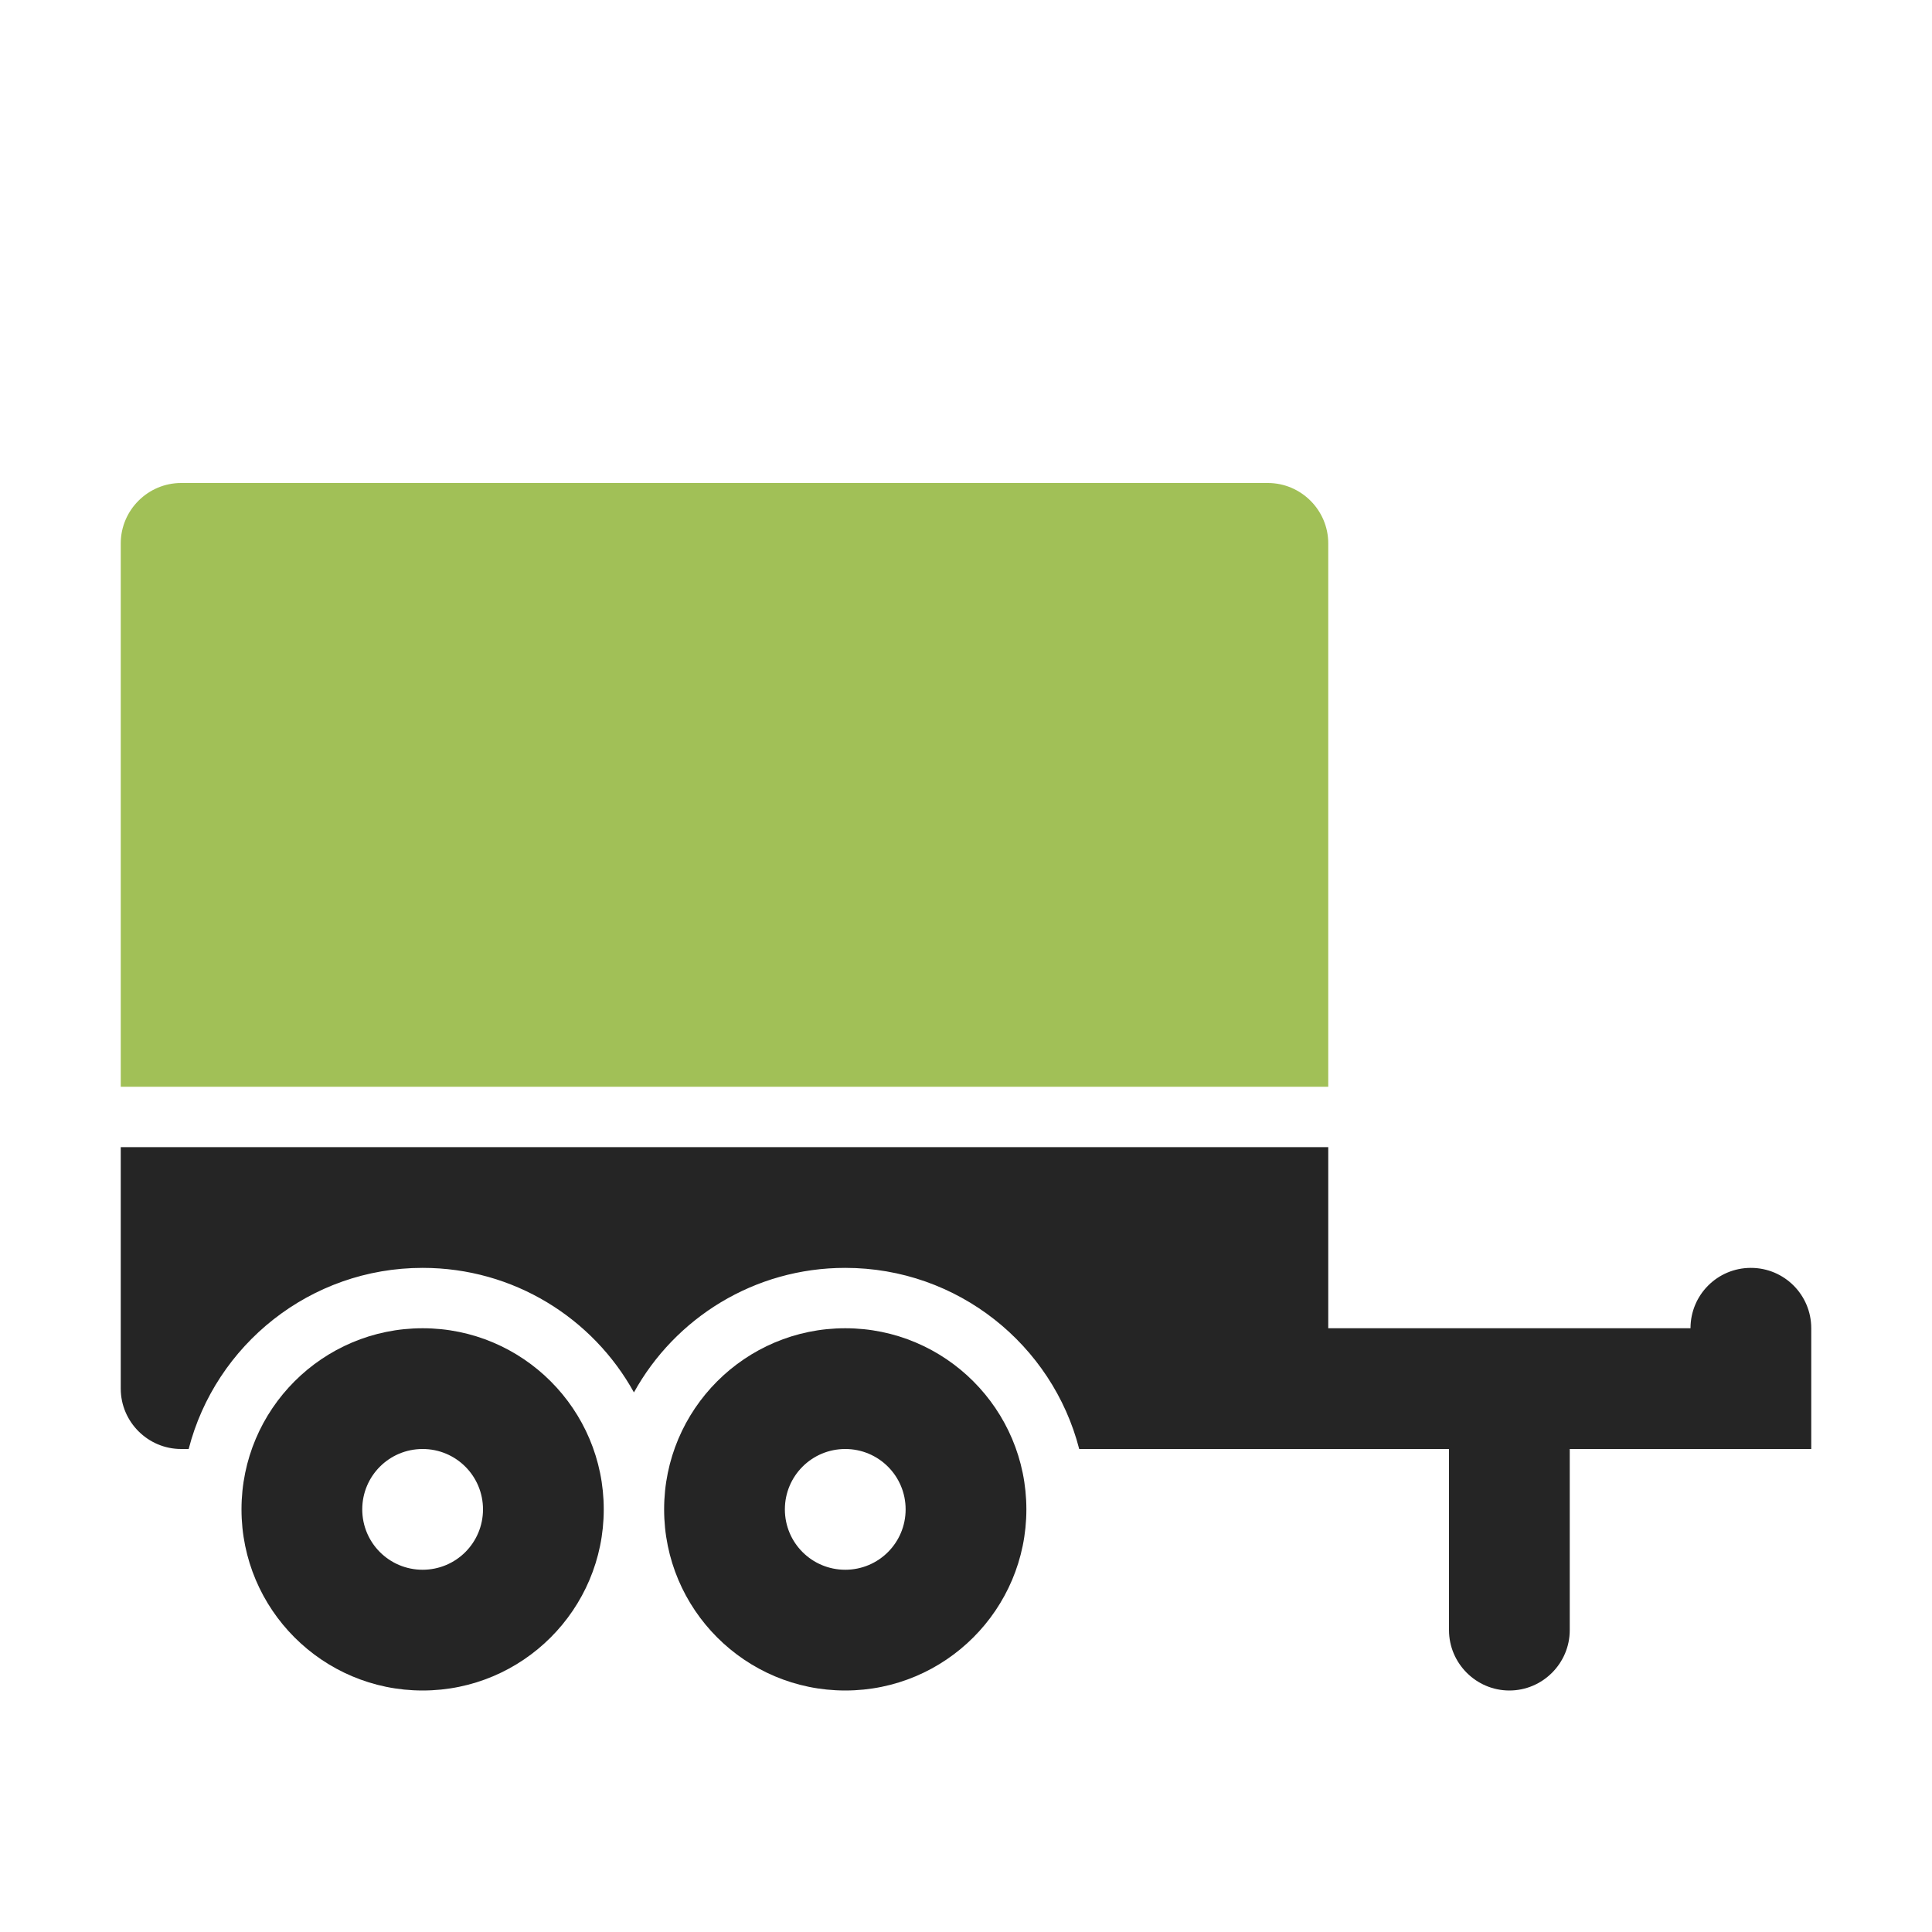 <?xml version="1.0" encoding="UTF-8"?>
<!DOCTYPE svg PUBLIC "-//W3C//DTD SVG 1.1//EN" "http://www.w3.org/Graphics/SVG/1.1/DTD/svg11.dtd">
<svg xmlns="http://www.w3.org/2000/svg" xml:space="preserve" width="1024px" height="1024px" shape-rendering="geometricPrecision" text-rendering="geometricPrecision" image-rendering="optimizeQuality" fill-rule="nonzero" clip-rule="evenodd" viewBox="0 0 10240 10240" xmlns:xlink="http://www.w3.org/1999/xlink">
	<title>truck_trailer icon</title>
	<desc>truck_trailer icon from the IconExperience.com O-Collection. Copyright by INCORS GmbH (www.incors.com).</desc>
	<path id="curve2" fill="#252525" d="M4480 7040c530,0 960,430 960,960 0,530 -430,960 -960,960 -530,0 -960,-430 -960,-960 0,-530 430,-960 960,-960zm-2240 640c-177,0 -320,143 -320,320 0,177 143,320 320,320 177,0 320,-143 320,-320 0,-177 -143,-320 -320,-320zm2240 0c-177,0 -320,143 -320,320 0,177 143,320 320,320 177,0 320,-143 320,-320 0,-177 -143,-320 -320,-320zm-2240 -640c530,0 960,430 960,960 0,530 -430,960 -960,960 -530,0 -960,-430 -960,-960 0,-530 430,-960 960,-960z"/>
	<path id="curve1" fill="#252525" d="M7040 6080l0 960 1920 0c0,-177 143,-320 320,-320 177,0 320,143 320,320l0 640 -1280 0 0 960c0,176 -144,320 -320,320 -176,0 -320,-144 -320,-320l0 -960c-653,0 -1307,0 -1960,0 -142,-552 -644,-960 -1240,-960 -482,0 -902,266 -1120,660 -218,-394 -638,-660 -1120,-660 -596,0 -1098,408 -1240,960l-40 0c-176,0 -320,-144 -320,-320l0 -1280 6400 0z"/>
	<path id="curve0" fill="#A1C057" d="M960 2560l5760 0c176,0 320,144 320,320l0 2880 -6400 0 0 -2880c0,-176 144,-320 320,-320z"/>
</svg>
